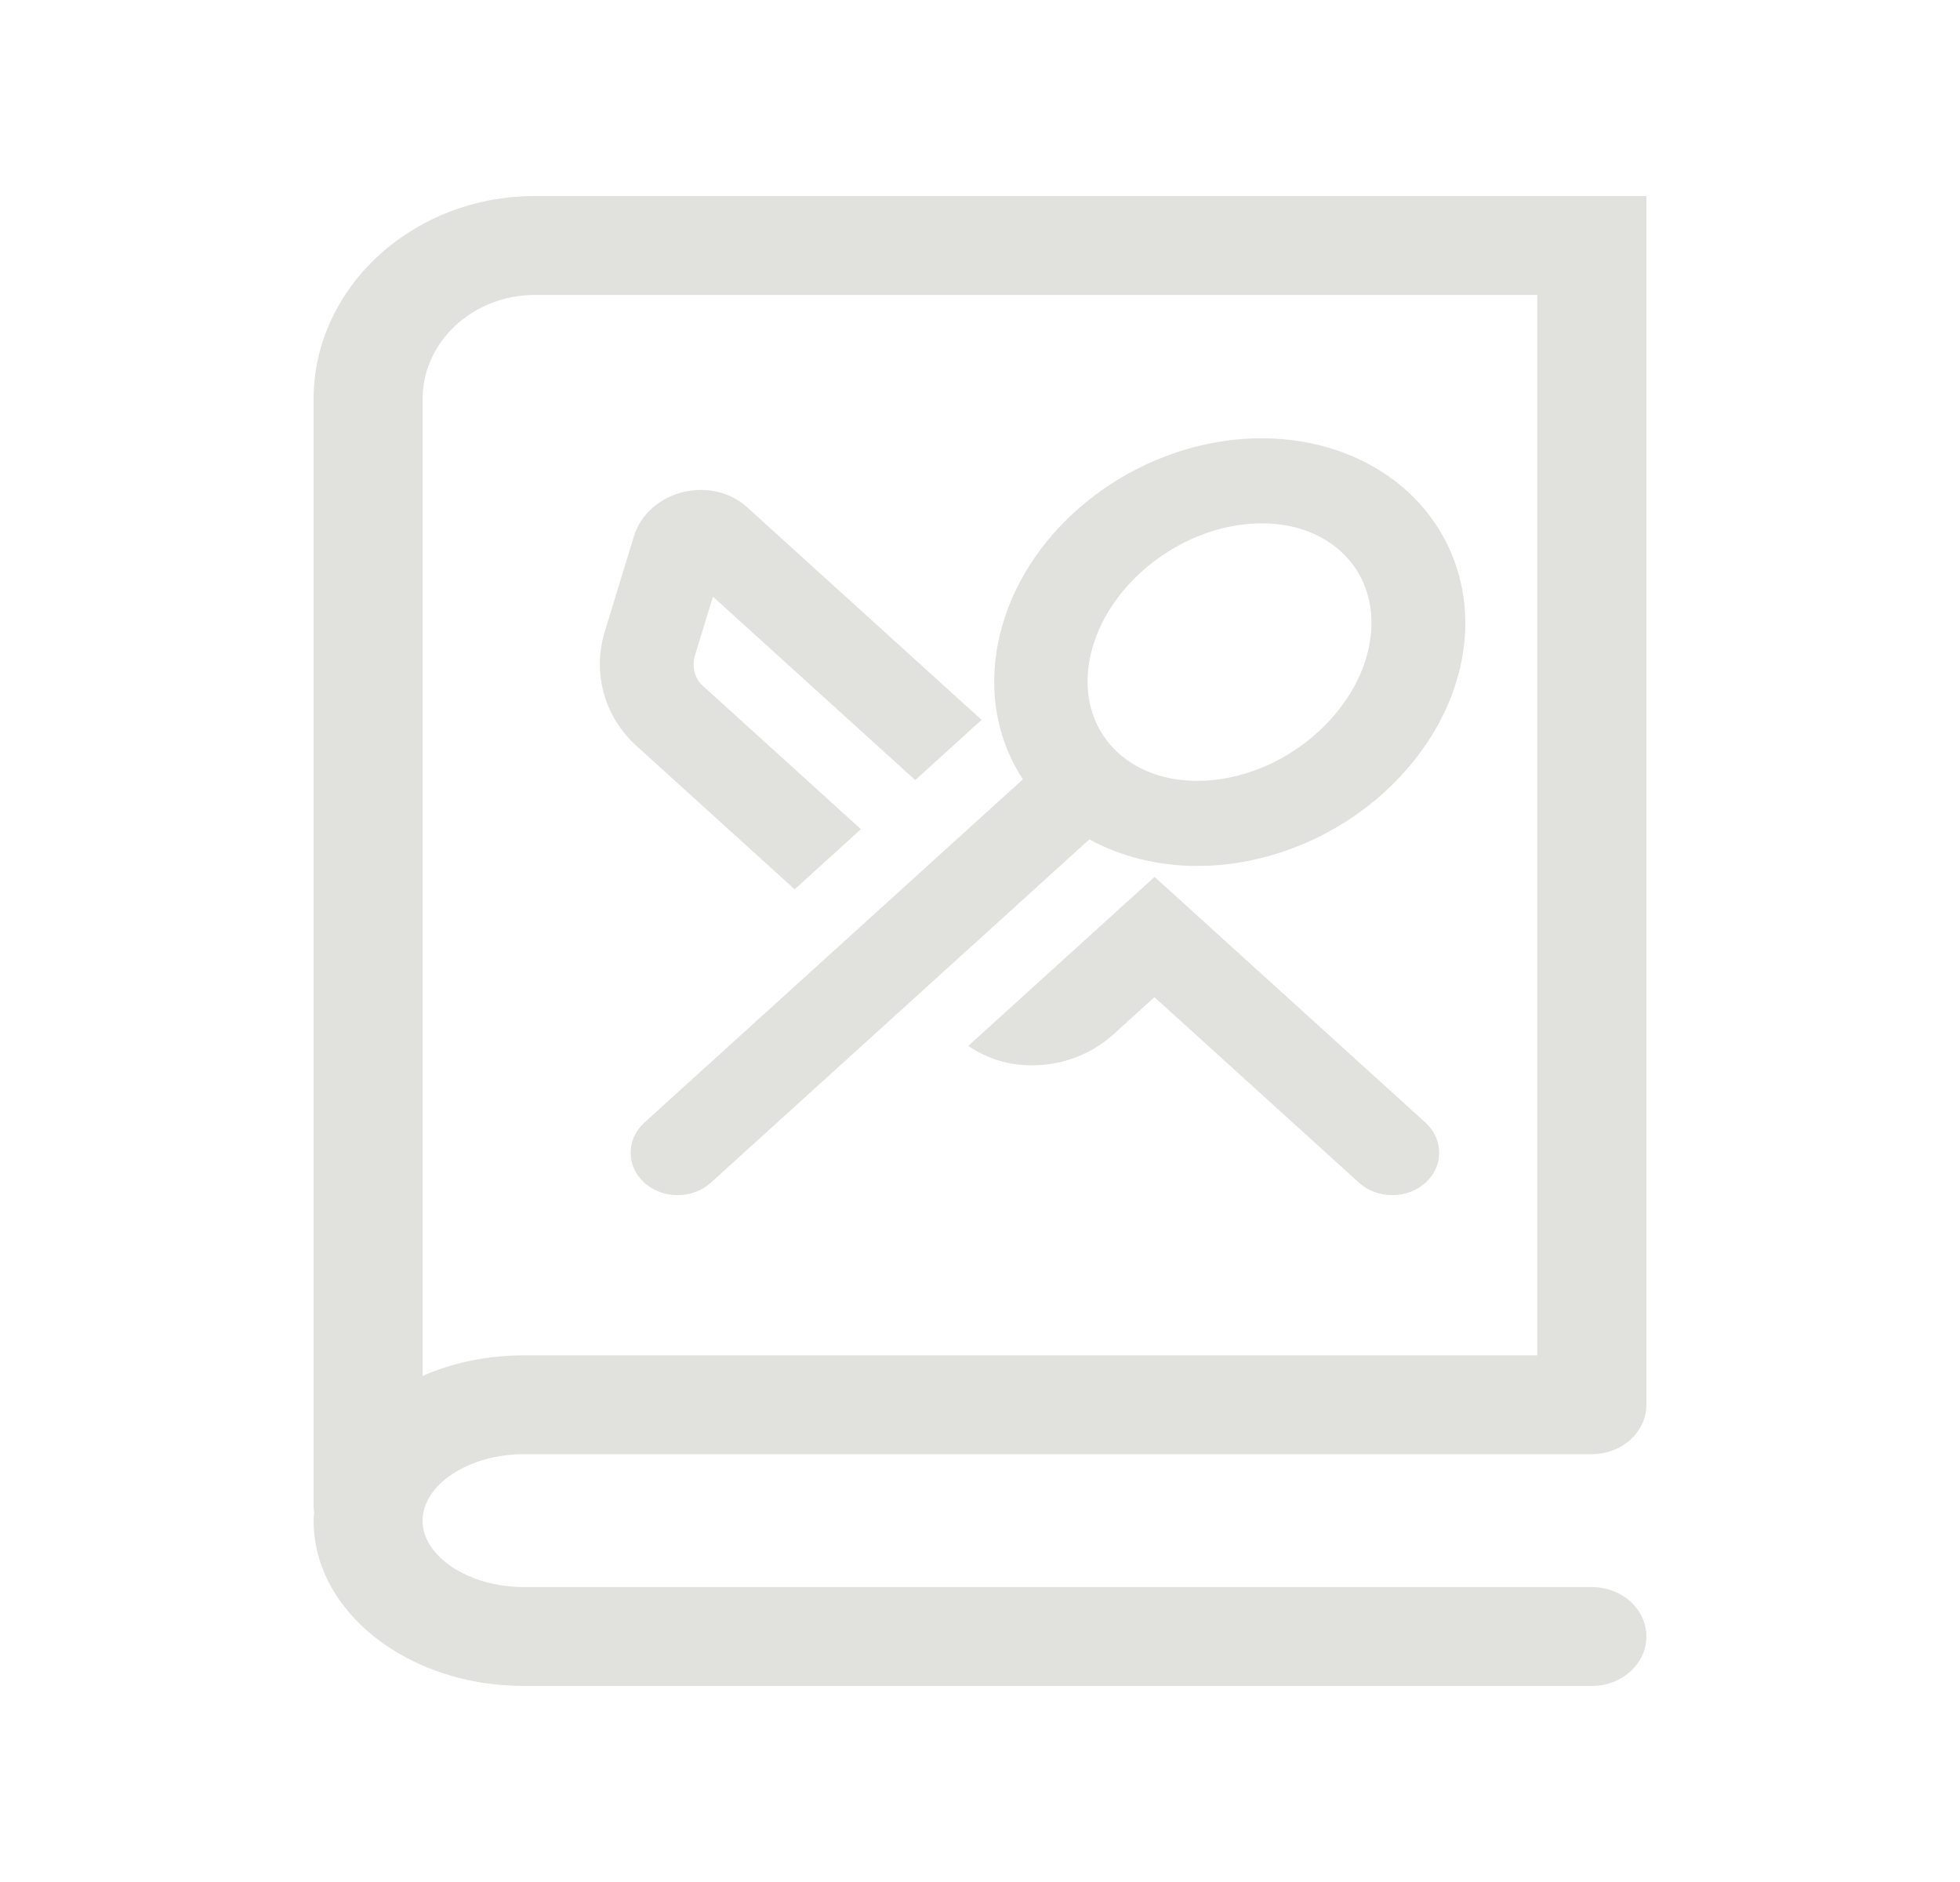 <svg width="25" height="24" viewBox="0 0 25 24" fill="none" xmlns="http://www.w3.org/2000/svg">
<path d="M6.682 18.544H20.305C20.688 18.544 21 18.261 21 17.914V2.5H6.823C5.267 2.5 4 3.663 4 5.091V19.214C4 19.235 4.003 19.256 4.006 19.284V19.301C4.002 19.332 4 19.361 4 19.392C4 20.555 5.203 21.5 6.682 21.5H20.305C20.688 21.5 21 21.217 21 20.87C21 20.522 20.688 20.239 20.305 20.239H6.682C5.982 20.239 5.39 19.851 5.39 19.392C5.39 18.932 5.982 18.544 6.682 18.544ZM5.39 5.091C5.39 4.357 6.033 3.761 6.823 3.761H19.608V17.284H6.682C6.228 17.284 5.786 17.373 5.39 17.546V5.091Z" fill="#E1E2DE"/>
<path d="M14.726 11.183L12.35 13.338L12.407 13.374C12.647 13.524 12.93 13.597 13.226 13.584C13.591 13.57 13.937 13.43 14.201 13.191L14.725 12.716L17.335 15.083C17.448 15.185 17.6 15.241 17.759 15.241C17.918 15.241 18.069 15.185 18.182 15.083C18.415 14.872 18.415 14.527 18.182 14.316L14.726 11.182V11.183Z" fill="#E1E2DE"/>
<path d="M10.135 11.342L10.981 10.574L8.964 8.745C8.857 8.648 8.82 8.498 8.868 8.345L9.094 7.609L11.674 9.948L12.52 9.18L9.531 6.47C9.318 6.276 9.013 6.204 8.717 6.274C8.412 6.347 8.17 6.562 8.086 6.838L7.714 8.054C7.553 8.581 7.708 9.14 8.117 9.511L10.135 11.34V11.342Z" fill="#E1E2DE"/>
<path d="M8.219 14.316C7.986 14.527 7.986 14.872 8.219 15.083C8.332 15.185 8.483 15.241 8.642 15.241C8.802 15.241 8.953 15.185 9.066 15.083L13.895 10.704C14.301 10.926 14.777 11.043 15.271 11.043C16.129 11.043 16.997 10.701 17.655 10.105C18.227 9.586 18.588 8.925 18.672 8.243C18.765 7.487 18.5 6.764 17.947 6.262C17.468 5.828 16.81 5.589 16.093 5.589C15.236 5.589 14.368 5.93 13.71 6.527C12.648 7.49 12.375 8.917 13.047 9.938L8.219 14.316ZM14.556 7.295C14.992 6.901 15.551 6.674 16.093 6.674C16.495 6.674 16.843 6.798 17.101 7.03C17.4 7.302 17.535 7.69 17.482 8.123C17.428 8.561 17.189 8.991 16.809 9.337C16.375 9.731 15.814 9.958 15.271 9.958C14.87 9.958 14.522 9.834 14.264 9.602C13.643 9.039 13.774 8.004 14.556 7.295Z" fill="#E1E2DE"/>
</svg>

